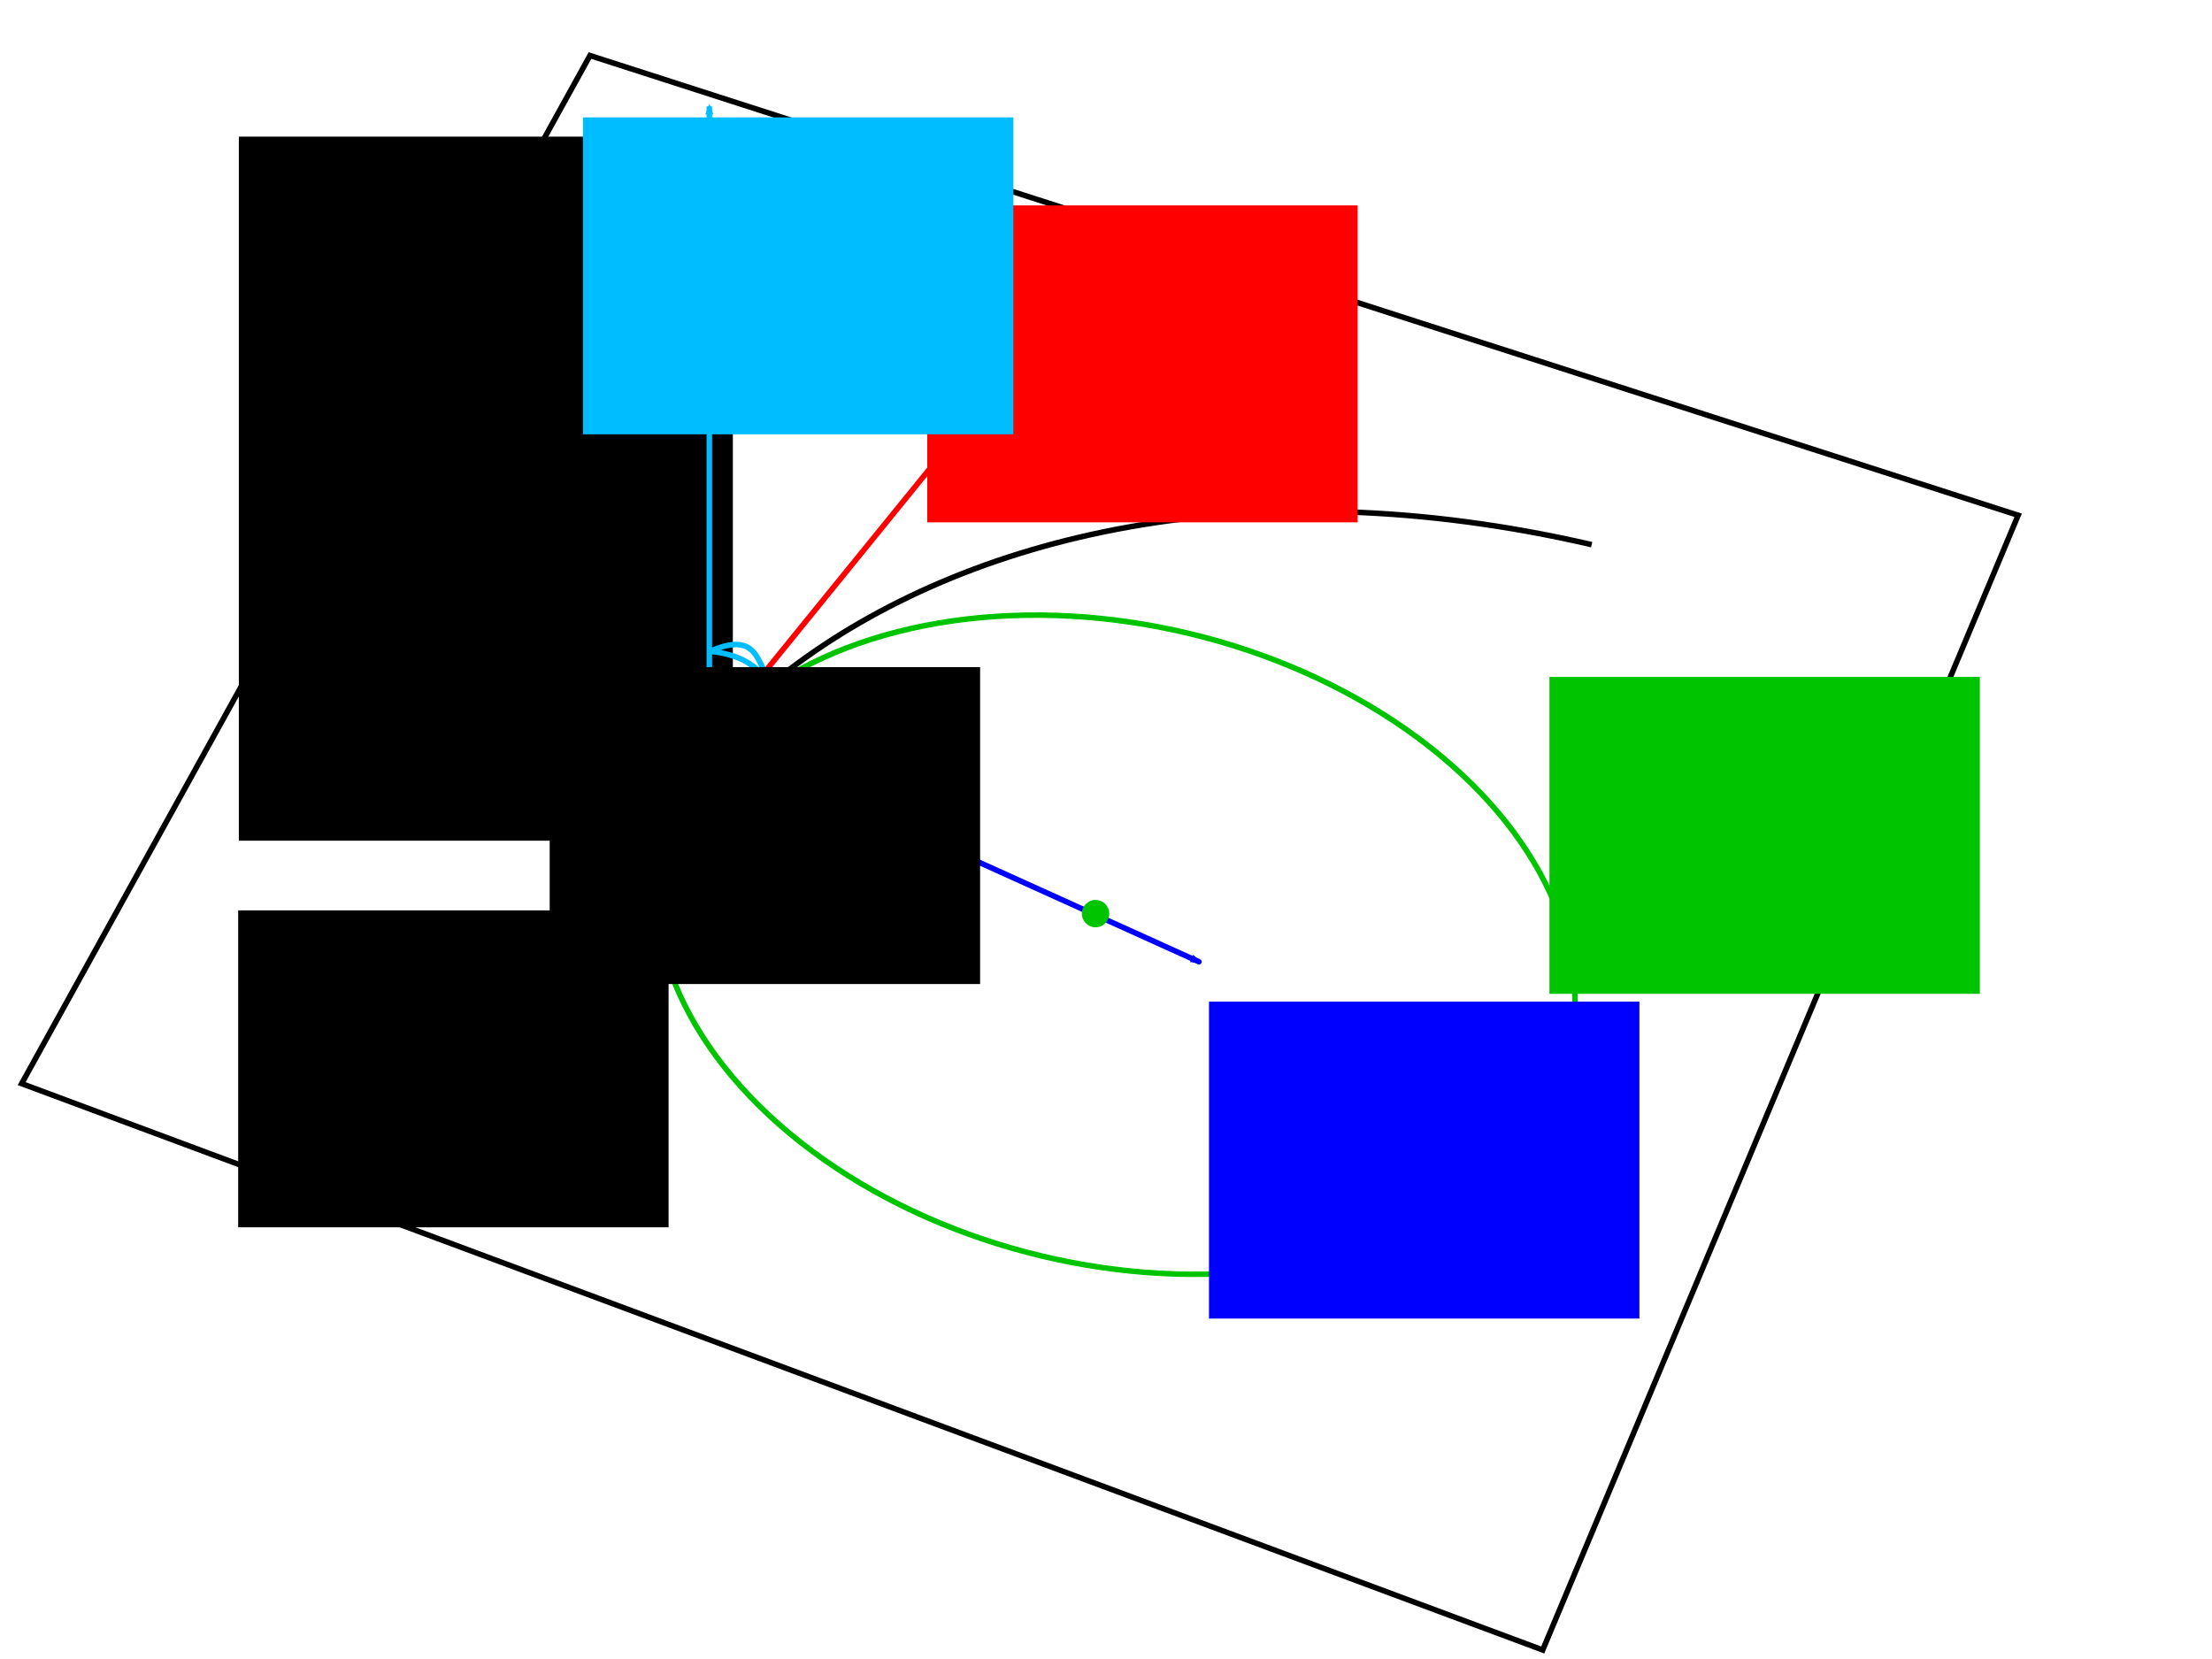 <?xml version="1.0" encoding="UTF-8" standalone="no"?>
<!-- Created with Inkscape (http://www.inkscape.org/) -->

<svg
   xmlns:dc="http://purl.org/dc/elements/1.1/"
   xmlns:cc="http://creativecommons.org/ns#"
   xmlns:rdf="http://www.w3.org/1999/02/22-rdf-syntax-ns#"
   xmlns:svg="http://www.w3.org/2000/svg"
   xmlns="http://www.w3.org/2000/svg"
   xmlns:sodipodi="http://sodipodi.sourceforge.net/DTD/sodipodi-0.dtd"
   xmlns:inkscape="http://www.inkscape.org/namespaces/inkscape"
   width="400"
   height="300"
   viewBox="0 0 400 300"
   id="svg2"
   version="1.1"
   inkscape:version="0.92.3 (2405546, 2018-03-11)"
   sodipodi:docname="53_taylor.svg">
  <defs
     id="defs4">
    <marker
       inkscape:stockid="Arrow2Mend"
       orient="auto"
       refY="0.0"
       refX="0.0"
       id="marker1396"
       style="overflow:visible;"
       inkscape:isstock="true">
      <path
         id="path1394"
         style="fill-rule:evenodd;stroke-width:0.625;stroke-linejoin:round;stroke:#00bdff;stroke-opacity:1;fill:#00bdff;fill-opacity:1"
         d="M 8.719,4.034 L -2.207,0.016 L 8.719,-4.002 C 6.973,-1.63 6.983,1.616 8.719,4.034 z "
         transform="scale(0.6) rotate(180) translate(0,0)" />
    </marker>
    <marker
       inkscape:isstock="true"
       style="overflow:visible;"
       id="marker1246"
       refX="0.0"
       refY="0.0"
       orient="auto"
       inkscape:stockid="Arrow2Mend"
       inkscape:collect="always">
      <path
         transform="scale(0.6) rotate(180) translate(0,0)"
         d="M 8.719,4.034 L -2.207,0.016 L 8.719,-4.002 C 6.973,-1.63 6.983,1.616 8.719,4.034 z "
         style="fill-rule:evenodd;stroke-width:0.625;stroke-linejoin:round;stroke:#0000ff;stroke-opacity:1;fill:#0000ff;fill-opacity:1"
         id="path1244" />
    </marker>
    <marker
       inkscape:stockid="Arrow2Mend"
       orient="auto"
       refY="0.0"
       refX="0.0"
       id="Arrow2Mend"
       style="overflow:visible;"
       inkscape:isstock="true"
       inkscape:collect="always">
      <path
         id="path855"
         style="fill-rule:evenodd;stroke-width:0.625;stroke-linejoin:round;stroke:#ff0000;stroke-opacity:1;fill:#ff0000;fill-opacity:1"
         d="M 8.719,4.034 L -2.207,0.016 L 8.719,-4.002 C 6.973,-1.63 6.983,1.616 8.719,4.034 z "
         transform="scale(0.6) rotate(180) translate(0,0)" />
    </marker>
  </defs>
  <sodipodi:namedview
     id="base"
     pagecolor="#ffffff"
     bordercolor="#666666"
     borderopacity="1.0"
     inkscape:pageopacity="0.0"
     inkscape:pageshadow="2"
     inkscape:zoom="2.8266667"
     inkscape:cx="135.12642"
     inkscape:cy="166.2295"
     inkscape:document-units="px"
     inkscape:current-layer="layer1"
     showgrid="false"
     units="px"
     inkscape:window-width="1920"
     inkscape:window-height="1031"
     inkscape:window-x="0"
     inkscape:window-y="25"
     inkscape:window-maximized="1" />
  <g
     inkscape:label="Layer 1"
     inkscape:groupmode="layer"
     id="layer1"
     transform="translate(0,-752.362)">
    <flowRoot
       xml:space="preserve"
       id="flowRoot812"
       style="font-style:normal;font-weight:normal;font-size:40px;line-height:1.25;font-family:sans-serif;letter-spacing:0px;word-spacing:0px;fill:#000000;fill-opacity:1;stroke:none"
       transform="translate(14,-8)"><flowRegion
         id="flowRegion814"><rect
           id="rect816"
           width="270.809"
           height="115.709"
           x="-38.335"
           y="75.967" /></flowRegion><flowPara
         id="flowPara818" /></flowRoot>    <flowRoot
       xml:space="preserve"
       id="flowRoot820"
       style="font-style:normal;font-weight:normal;font-size:40px;line-height:1.25;font-family:sans-serif;letter-spacing:0px;word-spacing:0px;fill:#000000;fill-opacity:1;stroke:none"
       transform="translate(14,744.362)"><flowRegion
         id="flowRegion822"><rect
           id="rect824"
           width="89.332"
           height="127.315"
           x="29.191"
           y="32.708" /></flowRegion><flowPara
         id="flowPara826">asjkdh</flowPara></flowRoot>    <ellipse
       style="fill:none;fill-opacity:1;stroke:#00c400;stroke-width:1;stroke-linecap:round;stroke-linejoin:round;stroke-miterlimit:4;stroke-dasharray:none;stroke-dashoffset:0;stroke-opacity:1"
       id="path822"
       cx="412.084"
       cy="850.382"
       rx="84.375"
       ry="57.842"
       transform="rotate(13.531)" />
    <path
       style="fill:none;stroke:#000000;stroke-width:1px;stroke-linecap:butt;stroke-linejoin:miter;stroke-opacity:1"
       d="M 113.217,968.612 C 82.129,900.477 164.595,822.378 287.821,850.848"
       id="path824"
       inkscape:connector-curvature="0"
       sodipodi:nodetypes="cc" />
    <path
       style="fill:none;stroke:#ff0000;stroke-width:1px;stroke-linecap:round;stroke-linejoin:round;stroke-opacity:1;marker-end:url(#Arrow2Mend)"
       d="m 128.269,886.225 67.217,-82.783"
       id="path826"
       inkscape:connector-curvature="0" />
    <path
       style="fill:none;stroke:#0000ff;stroke-width:1px;stroke-linecap:round;stroke-linejoin:round;stroke-opacity:1;marker-end:url(#marker1246)"
       d="m 128.269,886.225 88.544,40.055"
       id="path1236"
       inkscape:connector-curvature="0"
       sodipodi:nodetypes="cc" />
    <path
       style="fill:none;stroke:#00bdff;stroke-width:1px;stroke-linecap:butt;stroke-linejoin:miter;stroke-opacity:1;marker-end:url(#marker1396)"
       d="m 128.269,886.225 4e-5,-114.623"
       id="path1386"
       inkscape:connector-curvature="0" />
    <path
       style="fill:none;stroke:#00bdff;stroke-width:1px;stroke-linecap:round;stroke-linejoin:round;stroke-opacity:1"
       d="m 139.624,890.893 c 2.721,-12.77 -0.626,-19.662 -11.24,-20.765"
       id="path1848"
       inkscape:connector-curvature="0"
       sodipodi:nodetypes="cc" />
    <circle
       style="fill:#00bdff;fill-opacity:1;stroke:none;stroke-width:1;stroke-linecap:round;stroke-linejoin:round;stroke-miterlimit:4;stroke-dasharray:none;stroke-dashoffset:0;stroke-opacity:1"
       id="path1856"
       cx="133.887"
       cy="880.01"
       r="1.501" />
    <path
       style="fill:none;stroke:#00bdff;stroke-width:1px;stroke-linecap:round;stroke-linejoin:round;stroke-opacity:1"
       d="m 128.384,870.129 c 7.318,-3.145 8.233,0.468 9.756,3.44"
       id="path1858"
       inkscape:connector-curvature="0"
       sodipodi:nodetypes="cc" />
    <ellipse
       style="fill:#00bdff;fill-opacity:1;stroke:none;stroke-width:0.773;stroke-linecap:round;stroke-linejoin:round;stroke-miterlimit:4;stroke-dasharray:none;stroke-dashoffset:0;stroke-opacity:1"
       id="path1856-3"
       cx="-516.977"
       cy="718.62"
       rx="1.72"
       ry="0.782"
       transform="rotate(-44.338)" />
    <path
       style="fill:none;stroke:#000000;stroke-width:1px;stroke-linecap:butt;stroke-linejoin:miter;stroke-opacity:1"
       d="M 364.943,845.541 278.976,1050.73 3.917,948.313 106.689,762.405 Z"
       id="path1877"
       inkscape:connector-curvature="0"
       sodipodi:nodetypes="ccccc" />
    <circle
       style="fill:#00c400;fill-opacity:1;stroke:none;stroke-width:1;stroke-linecap:round;stroke-linejoin:round;stroke-miterlimit:4;stroke-dasharray:none;stroke-dashoffset:0;stroke-opacity:1"
       id="path2173"
       cx="198.113"
       cy="917.574"
       r="2.476" />
    <flowRoot
       xml:space="preserve"
       id="flowRoot2175"
       style="font-style:normal;font-weight:normal;font-size:21.333px;line-height:1.25;font-family:sans-serif;letter-spacing:0px;word-spacing:0px;fill:#00c400;fill-opacity:1;stroke:none"
       transform="translate(325.825,780.664)"><flowRegion
         id="flowRegion2177"
         style="fill:#00c400;fill-opacity:1"><rect
           id="rect2179"
           width="77.83"
           height="57.311"
           x="-45.637"
           y="94.104"
           style="fill:#00c400;fill-opacity:1" /></flowRegion><flowPara
         id="flowPara2181"
         style="font-style:normal;font-variant:normal;font-weight:normal;font-stretch:normal;font-family:'Gentium Plus';-inkscape-font-specification:'Gentium Plus';fill:#00c400;fill-opacity:1">K<flowSpan
   style="font-size:65%;baseline-shift:sub"
   id="flowSpan2273">x</flowSpan></flowPara></flowRoot>    <flowRoot
       xml:space="preserve"
       id="flowRoot2175-6"
       style="font-style:normal;font-weight:normal;font-size:21.333px;line-height:1.25;font-family:sans-serif;letter-spacing:0px;word-spacing:0px;fill:#0000ff;fill-opacity:1;stroke:none"
       transform="translate(264.262,839.387)"><flowRegion
         id="flowRegion2177-7"
         style="fill:#0000ff;fill-opacity:1"><rect
           id="rect2179-5"
           width="77.83"
           height="57.311"
           x="-45.637"
           y="94.104"
           style="fill:#0000ff;fill-opacity:1" /></flowRegion><flowPara
         id="flowPara2181-3"
         style="font-style:normal;font-variant:normal;font-weight:normal;font-stretch:normal;font-family:'Gentium Plus';-inkscape-font-specification:'Gentium Plus';fill:#0000ff;fill-opacity:1">N</flowPara></flowRoot>    <flowRoot
       xml:space="preserve"
       id="flowRoot2175-5"
       style="font-style:normal;font-weight:normal;font-size:21.333px;line-height:1.25;font-family:sans-serif;letter-spacing:0px;word-spacing:0px;fill:#00c400;fill-opacity:0;stroke:none"
       transform="translate(229.238,828.067)"><flowRegion
         id="flowRegion2177-6"
         style="fill:#00c400;fill-opacity:0"><rect
           id="rect2179-2"
           width="77.83"
           height="57.311"
           x="-45.637"
           y="94.104"
           style="fill:#00c400;fill-opacity:0" /></flowRegion><flowPara
         id="flowPara2181-9"
         style="font-style:normal;font-variant:normal;font-weight:normal;font-stretch:normal;font-family:'Gentium Plus';-inkscape-font-specification:'Gentium Plus';fill:#00c400;fill-opacity:1">m</flowPara></flowRoot>    <flowRoot
       xml:space="preserve"
       id="flowRoot2175-1"
       style="font-style:normal;font-weight:normal;font-size:21.333px;line-height:1.25;font-family:sans-serif;letter-spacing:0px;word-spacing:0px;fill:#000000;fill-opacity:1;stroke:none"
       transform="translate(145.04,778.892)"><flowRegion
         id="flowRegion2177-2"><rect
           id="rect2179-7"
           width="77.83"
           height="57.311"
           x="-45.637"
           y="94.104" /></flowRegion><flowPara
         id="flowPara2181-0"
         style="font-style:normal;font-variant:normal;font-weight:normal;font-stretch:normal;font-family:'Gentium Plus';-inkscape-font-specification:'Gentium Plus'">x</flowPara></flowRoot>    <flowRoot
       xml:space="preserve"
       id="flowRoot2175-9"
       style="font-style:normal;font-weight:normal;font-size:21.333px;line-height:1.25;font-family:sans-serif;letter-spacing:0px;word-spacing:0px;fill:#ff0000;fill-opacity:1;stroke:none"
       transform="translate(213.318,695.402)"><flowRegion
         id="flowRegion2177-3"
         style="fill:#ff0000;fill-opacity:1"><rect
           id="rect2179-6"
           width="77.83"
           height="57.311"
           x="-45.637"
           y="94.104"
           style="fill:#ff0000;fill-opacity:1" /></flowRegion><flowPara
         id="flowPara2181-06"
         style="font-style:normal;font-variant:normal;font-weight:normal;font-stretch:normal;font-family:'Gentium Plus';-inkscape-font-specification:'Gentium Plus';fill:#ff0000;fill-opacity:1">T</flowPara></flowRoot>    <flowRoot
       xml:space="preserve"
       id="flowRoot2175-2"
       style="font-style:normal;font-weight:normal;font-size:21.333px;line-height:1.25;font-family:sans-serif;letter-spacing:0px;word-spacing:0px;fill:#00bdff;fill-opacity:1;stroke:none"
       transform="translate(151.054,679.482)"><flowRegion
         id="flowRegion2177-61"
         style="fill:#00bdff;fill-opacity:1"><rect
           id="rect2179-8"
           width="77.83"
           height="57.311"
           x="-45.637"
           y="94.104"
           style="fill:#00bdff;fill-opacity:1" /></flowRegion><flowPara
         id="flowPara2181-7"
         style="font-style:normal;font-variant:normal;font-weight:normal;font-stretch:normal;font-family:'Gentium Plus';-inkscape-font-specification:'Gentium Plus';fill:#00bdff;fill-opacity:1">B</flowPara></flowRoot>    <flowRoot
       xml:space="preserve"
       id="flowRoot2175-1-9"
       style="font-style:normal;font-weight:normal;font-size:21.333px;line-height:1.25;font-family:sans-serif;letter-spacing:0px;word-spacing:0px;fill:#000000;fill-opacity:1;stroke:none"
       transform="translate(88.708,822.883)"><flowRegion
         id="flowRegion2177-2-2"><rect
           id="rect2179-7-0"
           width="77.83"
           height="57.311"
           x="-45.637"
           y="94.104" /></flowRegion><flowPara
         id="flowPara2181-0-2"
         style="font-style:normal;font-variant:normal;font-weight:normal;font-stretch:normal;font-family:'Gentium Plus';-inkscape-font-specification:'Gentium Plus'">ε<flowSpan
   style="font-size:65%;baseline-shift:sub"
   id="flowSpan2299">x</flowSpan></flowPara></flowRoot>  </g>
</svg>
